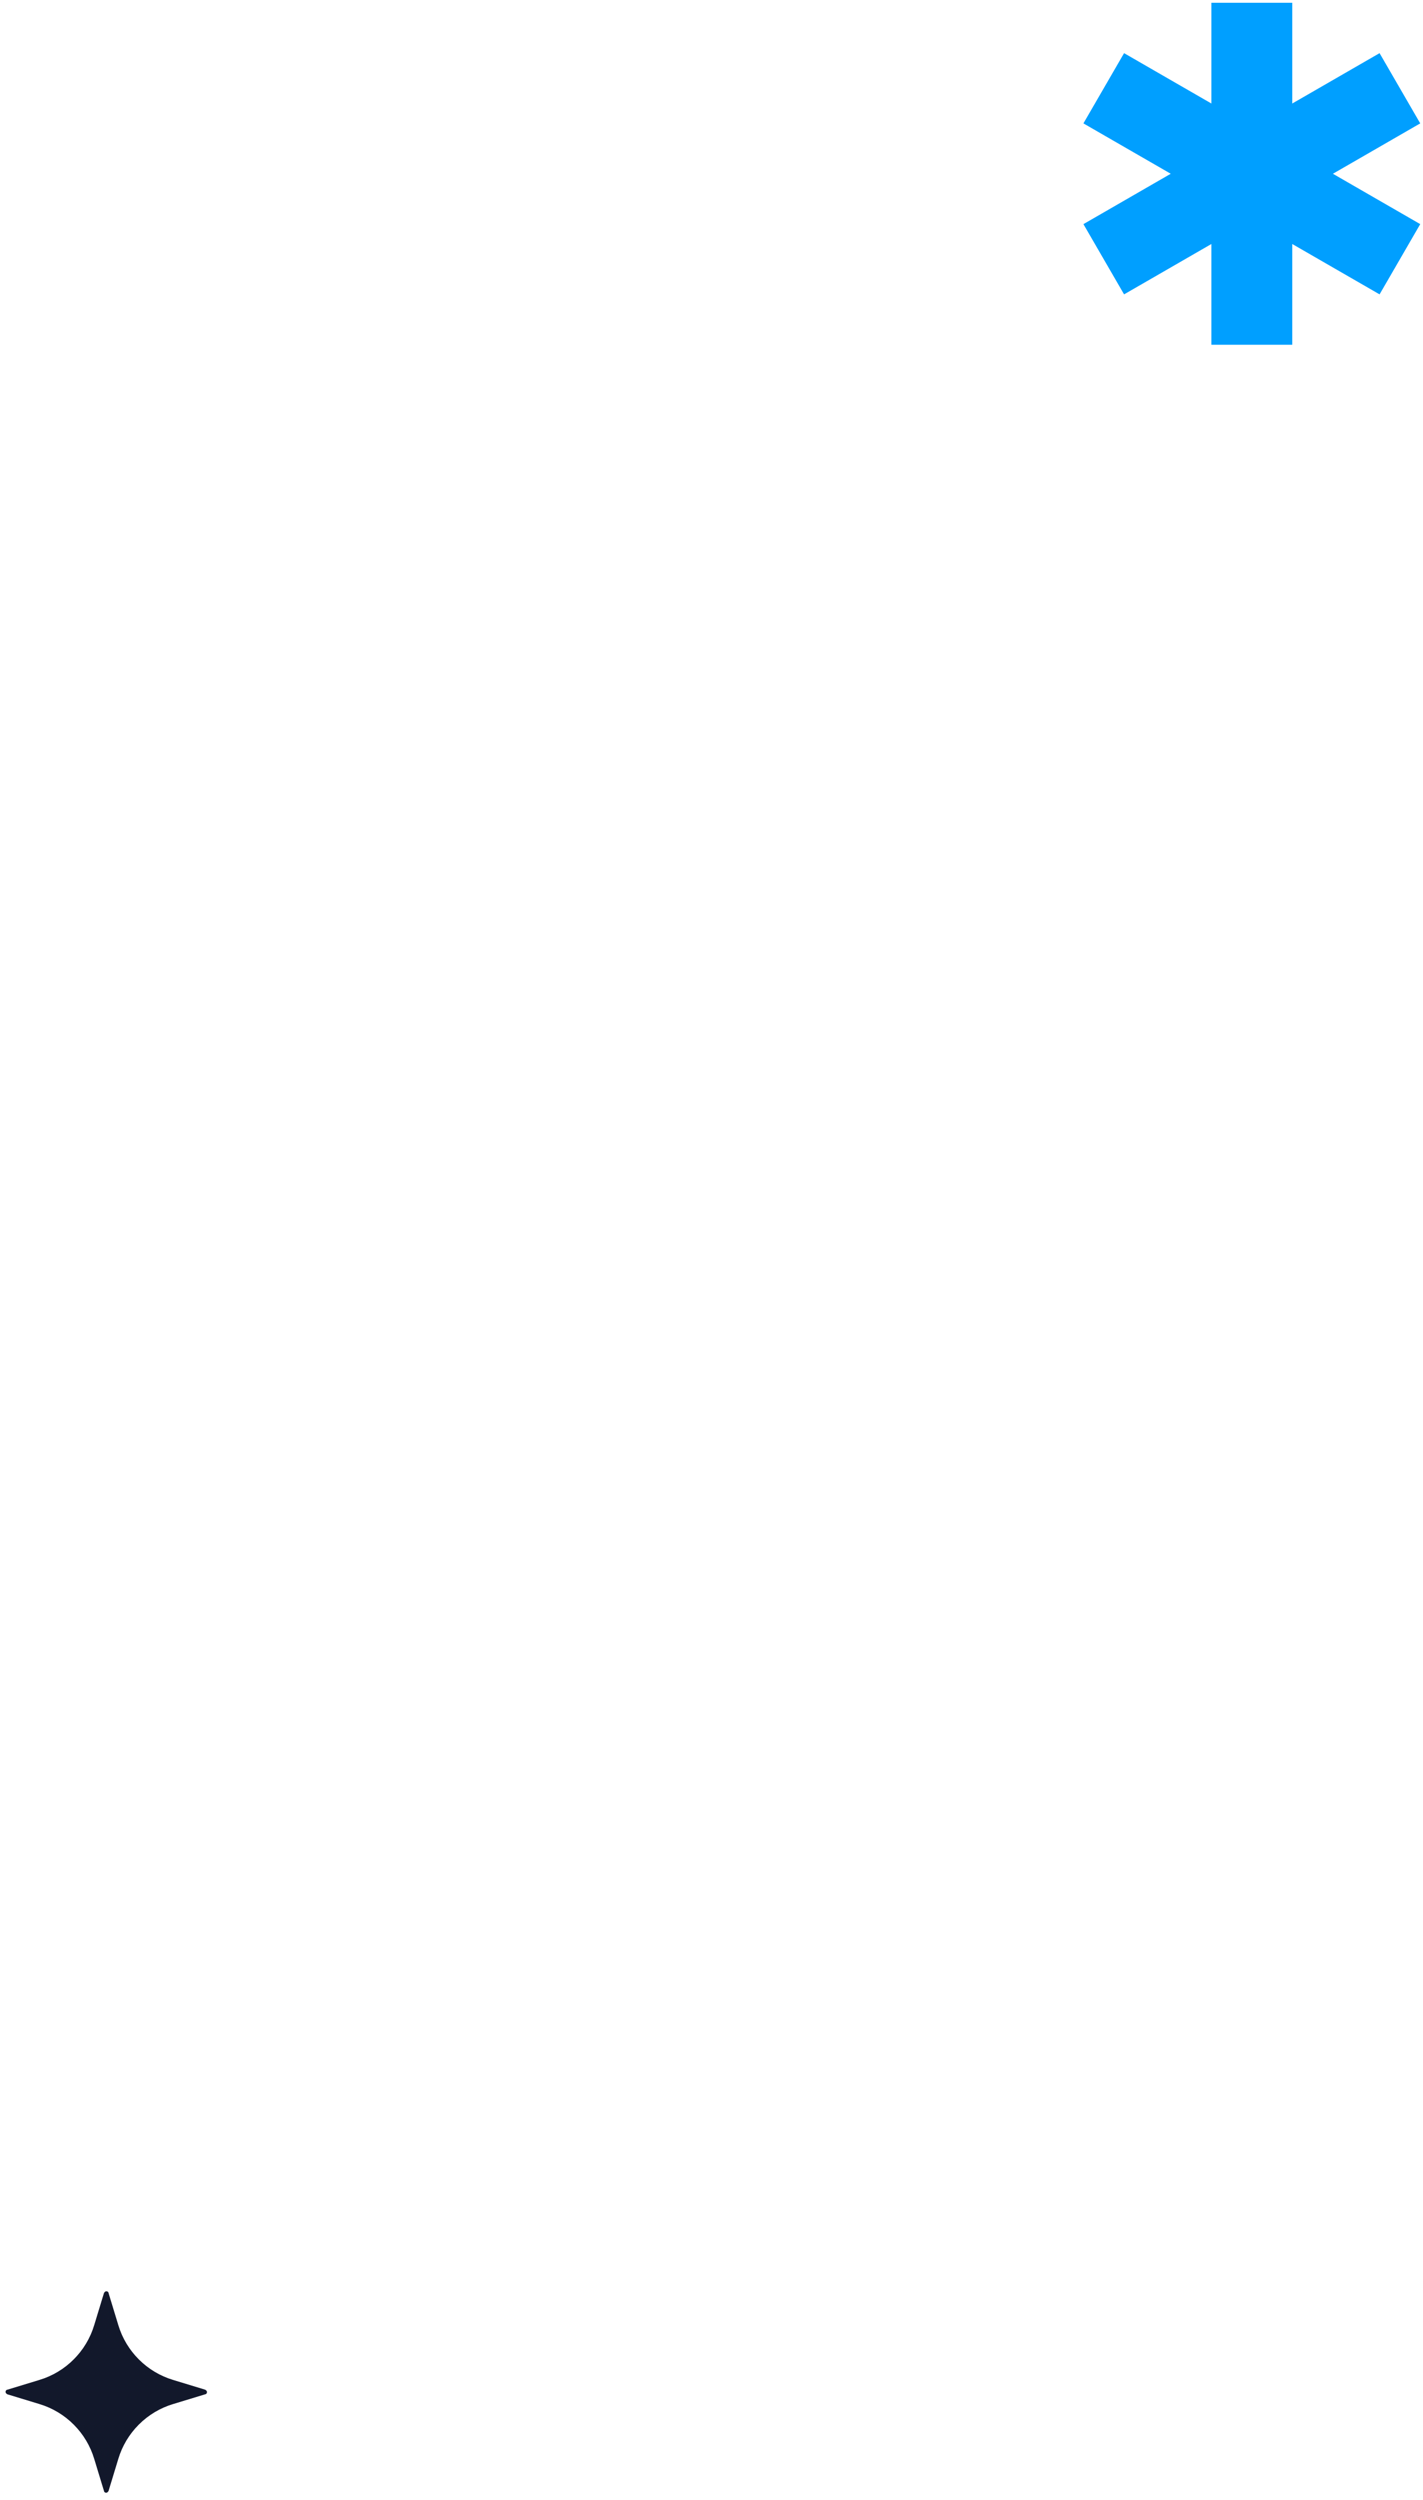<?xml version="1.0" encoding="utf-8"?>
<!-- Generator: Adobe Illustrator 27.9.0, SVG Export Plug-In . SVG Version: 6.00 Build 0)  -->
<svg version="1.1" id="Layer_1" xmlns="http://www.w3.org/2000/svg" xmlns:xlink="http://www.w3.org/1999/xlink" x="0px" y="0px"
	 viewBox="0 0 308 541" style="enable-background:new 0 0 308 541;" xml:space="preserve">
<style type="text/css">
	.st0{clip-path:url(#SVGID_00000036249468469215947780000014100279724119136171_);}
	.st1{fill-rule:evenodd;clip-rule:evenodd;fill:#009FFF;}
	.st2{fill-rule:evenodd;clip-rule:evenodd;fill:#12182B;}
</style>
<g>
	<defs>
		<rect id="SVGID_1_" x="234" y="0.6" width="74" height="74"/>
	</defs>
	<clipPath id="SVGID_00000041266043602954109070000008670679390694608023_">
		<use xlink:href="#SVGID_1_"  style="overflow:visible;"/>
	</clipPath>
	<g style="clip-path:url(#SVGID_00000041266043602954109070000008670679390694608023_);">
		<path class="st1" d="M288.5,37.6l18.9,10.9l-8.8,15.2l-18.9-10.9v21.8h-17.5V52.8l-18.9,10.9l-8.8-15.2l18.9-10.9l-18.9-10.9
			l8.8-15.2l18.9,10.9V0.6h17.5v21.8l18.9-10.9l8.8,15.2L288.5,37.6z"/>
	</g>
</g>
<path class="st2" d="M22.5,496.2c0.1-0.2,0.3-0.4,0.5-0.4c0.3,0,0.5,0.2,0.5,0.4c0,0,1,3.3,2.1,6.9c1.7,5.7,6.2,10.2,11.9,11.9
	c3.6,1.1,6.9,2.1,6.9,2.1c0.2,0.1,0.4,0.3,0.4,0.5c0,0.3-0.2,0.5-0.4,0.5c0,0-3.3,1-6.9,2.1c-5.7,1.7-10.2,6.2-11.9,11.9
	c-1.1,3.6-2.1,6.9-2.1,6.9c-0.1,0.2-0.3,0.4-0.5,0.4c-0.3,0-0.5-0.2-0.5-0.4c0,0-1-3.3-2.1-6.9c-1.7-5.7-6.2-10.2-11.9-11.9
	c-3.6-1.1-6.9-2.1-6.9-2.1c-0.2-0.1-0.4-0.3-0.4-0.5c0-0.3,0.2-0.5,0.4-0.5c0,0,3.3-1,6.9-2.1c5.7-1.7,10.2-6.2,11.9-11.9
	C21.5,499.5,22.5,496.2,22.5,496.2z"/>
</svg>
